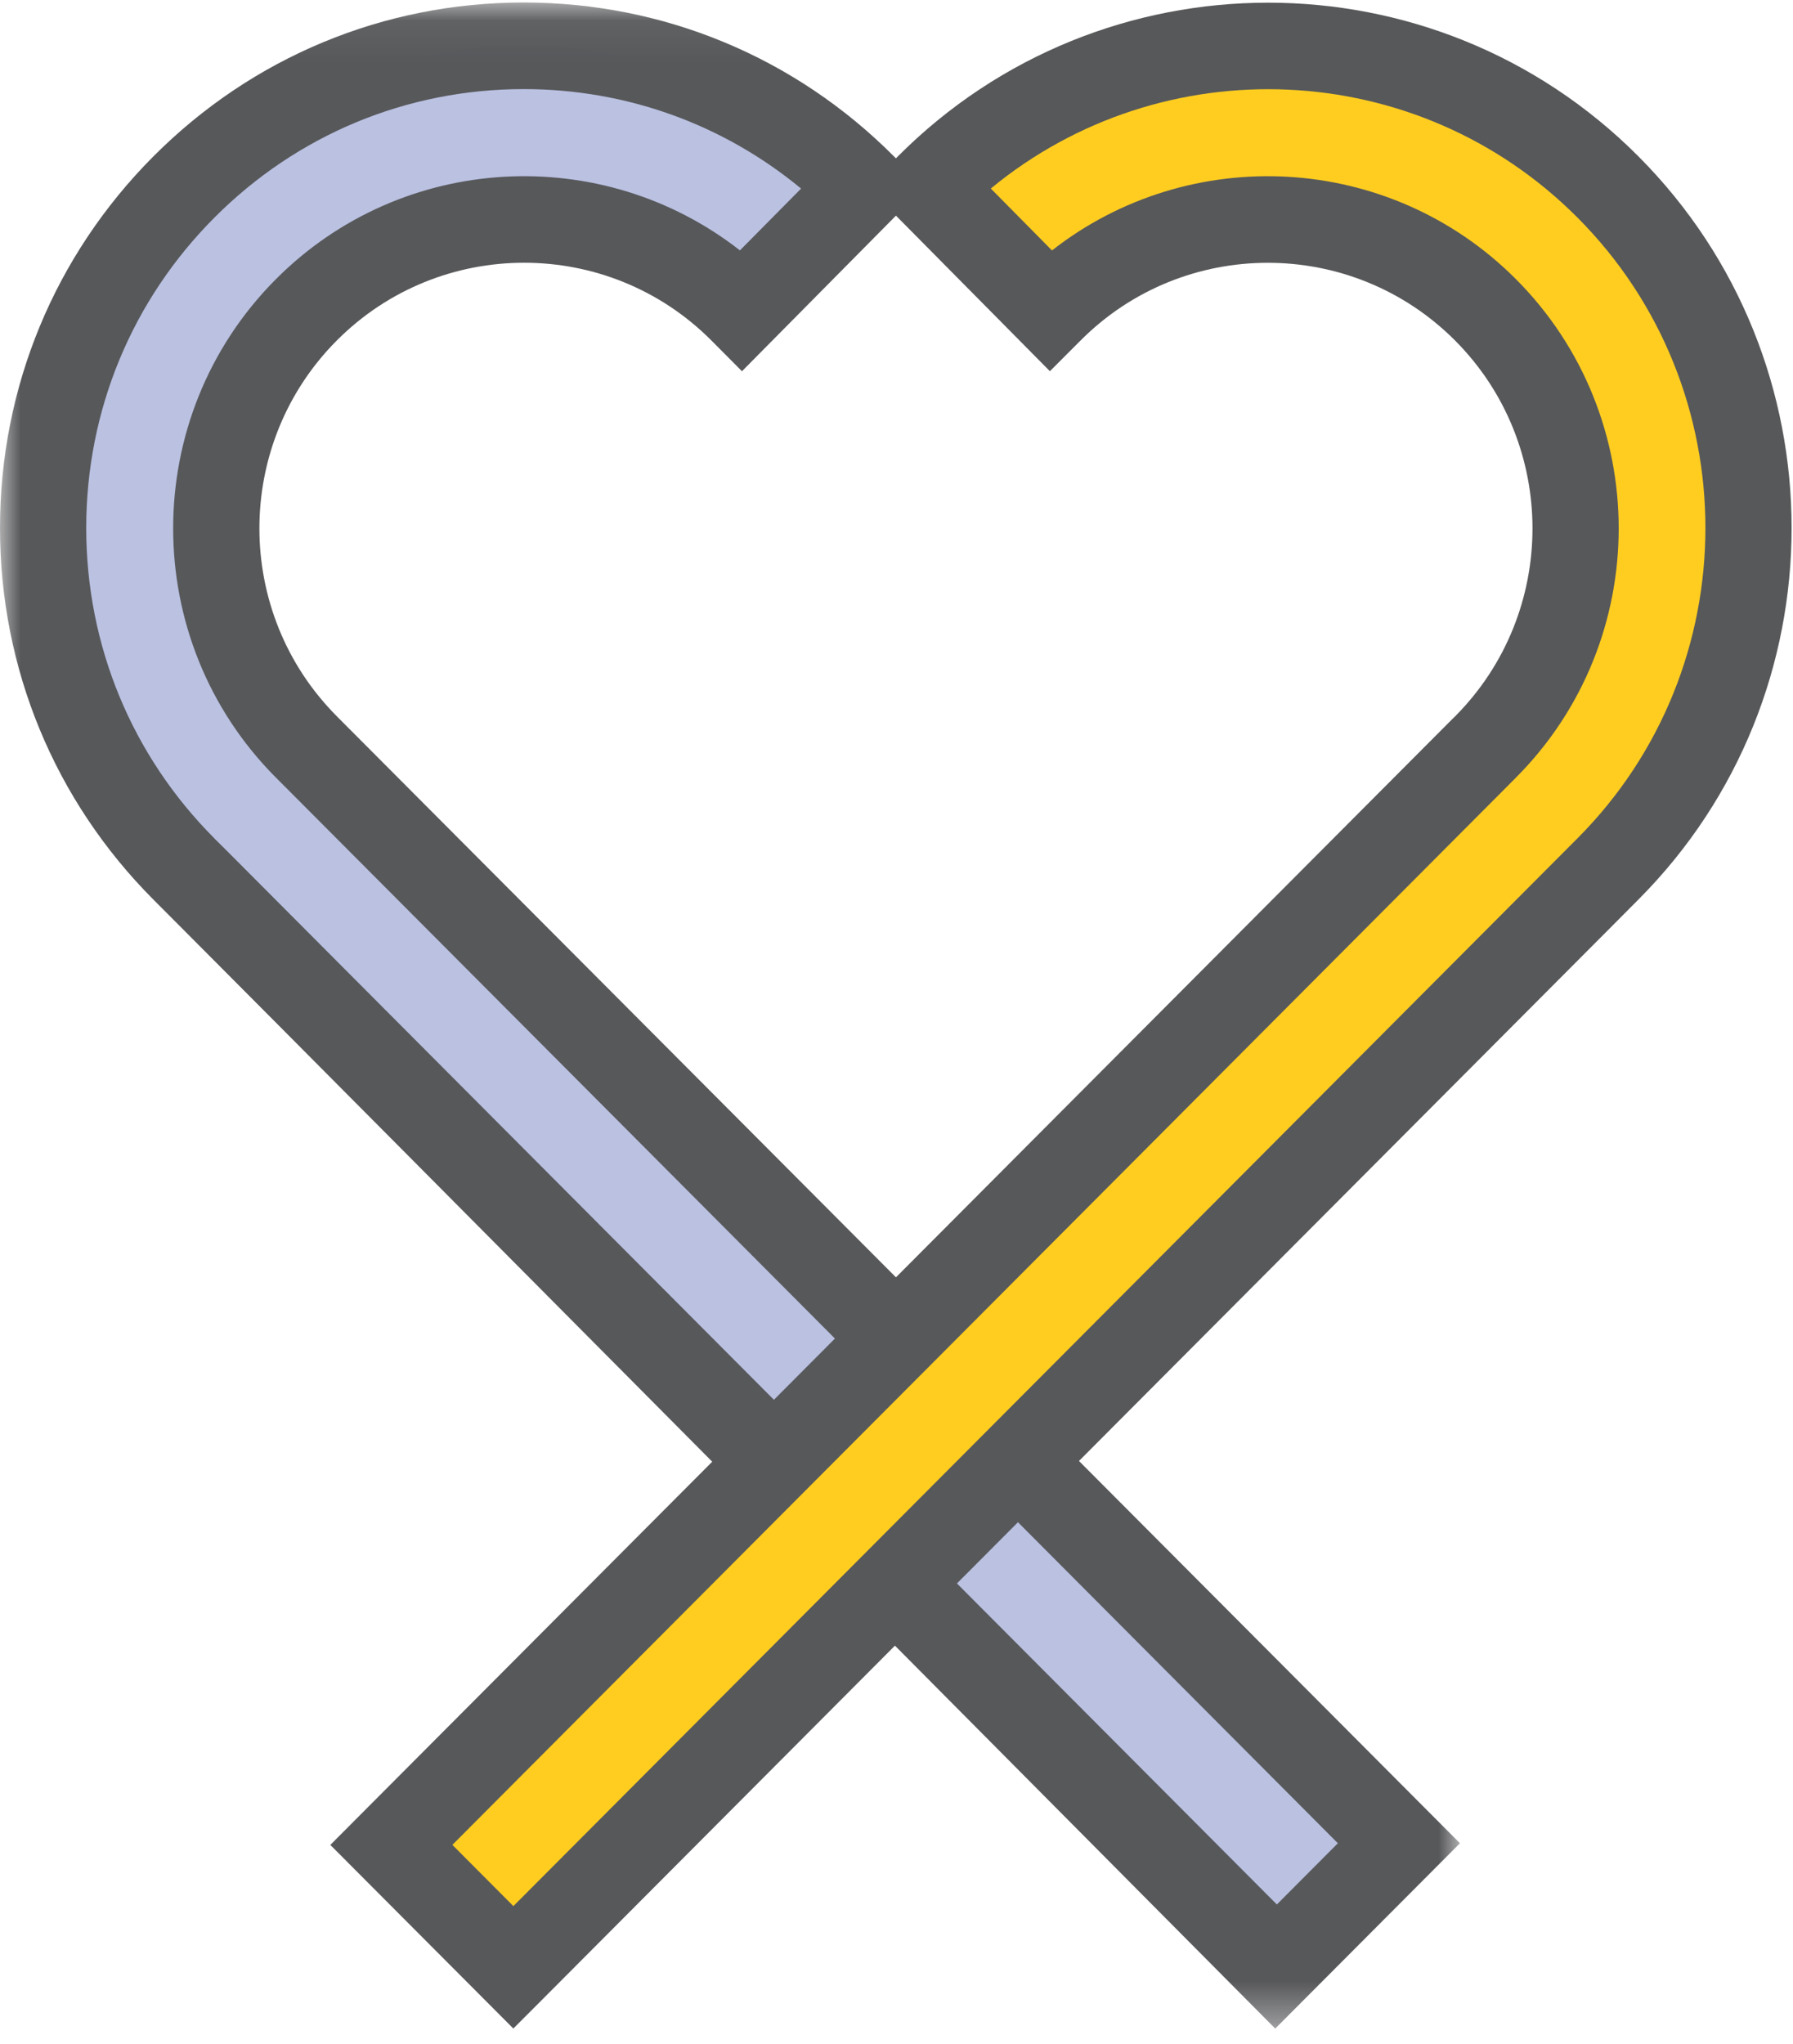 <svg width="43" height="49" viewBox="0 0 43 49" xmlns="http://www.w3.org/2000/svg" xmlns:xlink="http://www.w3.org/1999/xlink"><title>Page 1</title><defs><path id="a" d="M0 48.633h35.012V.06H0v48.573z"/></defs><g fill="none" fill-rule="evenodd"><path d="M30.622 47.126l2.926-2.936-26.2-26.283c-2.886-2.894-2.886-7.585 0-10.478 2.883-2.895 7.56-2.895 10.444 0l2.916-2.947C16.208-.03 8.91-.03 4.41 4.483c-4.5 4.515-4.5 11.835 0 16.35l26.212 26.293" fill="#BAC1E1"/><g><mask id="b" fill="#fff"><use xlink:href="#a"/></mask><path d="M5.14 20.1c.07.067.163.16.296.293l25.186 25.265 1.463-1.468-25.15-25.23-.32-.32c-3.283-3.293-3.283-8.652 0-11.945 3.035-3.045 7.828-3.275 11.13-.692l1.467-1.482c-1.87-1.545-4.197-2.385-6.653-2.385-2.803 0-5.437 1.094-7.418 3.082-1.982 1.987-3.073 4.63-3.073 7.44 0 2.81 1.09 5.453 3.072 7.44l-.002.002zm25.443 28.533S8.35 26.25 4.41 22.3l-.732-.734C1.306 19.186 0 16.022 0 12.656 0 9.293 1.306 6.13 3.678 3.75 6.05 1.37 9.204.06 12.558.06c3.356 0 6.51 1.31 8.882 3.69l.73.73-4.376 4.42-.734-.738c-2.476-2.484-6.506-2.484-8.982 0-2.476 2.484-2.476 6.526 0 9.01l.075.076 26.86 26.942-4.43 4.443z" fill="#57585A" mask="url(#b)"/></g><path d="M12.312 47.165L9.386 44.23l26.24-26.323c2.885-2.894 2.885-7.585 0-10.478-2.884-2.895-7.56-2.895-10.445 0l-2.915-2.947c4.5-4.515 11.798-4.515 16.298 0 4.5 4.515 4.5 11.835 0 16.35l-26.25 26.332" fill="#FFCD20"/><path d="M10.85 44.23l1.462 1.467 25.5-25.58.02-.018v-.002c4.09-4.102 4.09-10.778 0-14.88-3.844-3.857-9.954-4.09-14.07-.697l1.467 1.484c3.3-2.584 8.094-2.353 11.128.69 3.284 3.294 3.284 8.653 0 11.947l-.32.322-25.19 25.268zm1.462 4.403l-4.39-4.403L34.82 17.248l.076-.074c2.475-2.485 2.475-6.527 0-9.01-2.477-2.485-6.507-2.485-8.983 0l-.734.735-4.376-4.42.73-.73c4.896-4.913 12.864-4.913 17.76 0 4.898 4.91 4.898 12.904 0 17.816l-.73.734-25.52 25.6-.732.733z" fill="#57585A"/></g></svg>